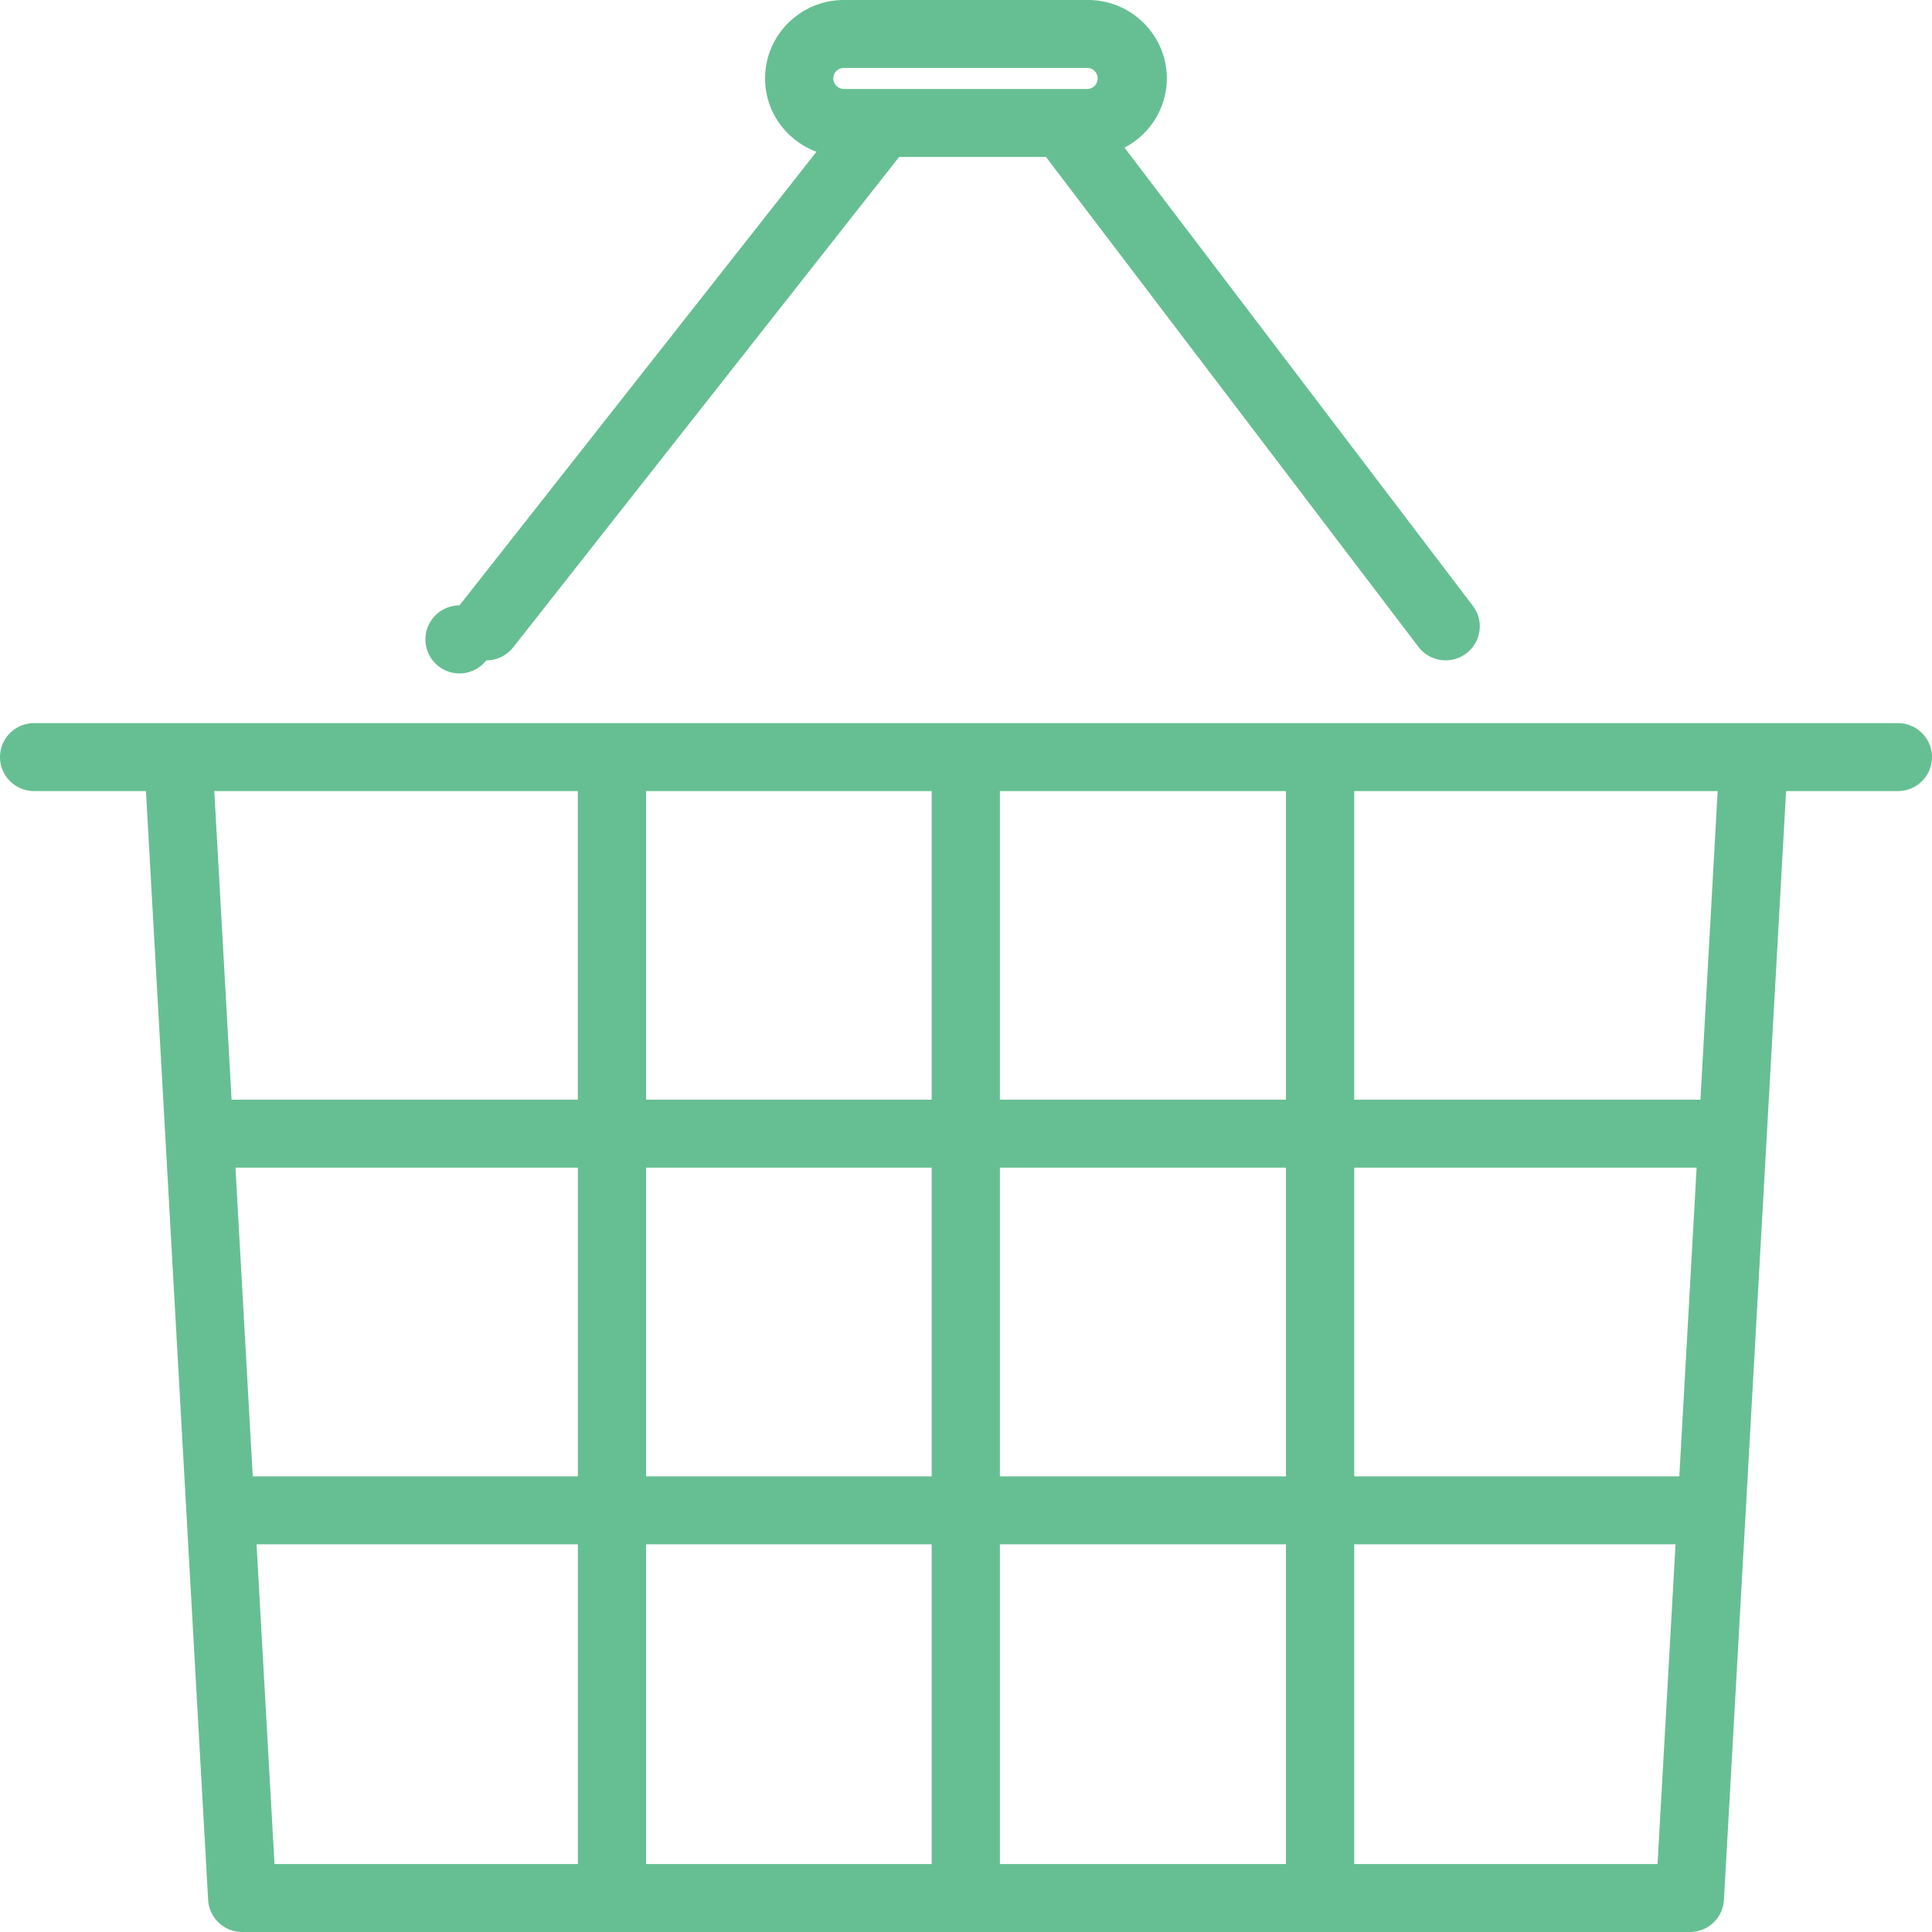 <svg xmlns="http://www.w3.org/2000/svg" width="48" height="48"><path fill="#66BF92" fill-rule="evenodd" d="M12.08 16.407a.85.85 0 0 0 .669-.323l9.59-12.185h3.647l9.255 12.173a.85.85 0 0 0 1.188.162.841.841 0 0 0 .164-1.181L27.937 3.667A1.942 1.942 0 0 0 28.99 1.95C28.99.875 28.11 0 27.032 0h-6.066c-1.08 0-1.958.875-1.958 1.95 0 .835.534 1.544 1.277 1.82l-8.87 11.271a.845.845 0 1 0 .666 1.365zm8.886-14.719h6.066a.262.262 0 0 1 0 .522h-6.066a.262.262 0 0 1-.262-.26.26.26 0 0 1 .262-.262zm26.186 16.278H.848A.846.846 0 0 0 0 18.81c0 .466.38.844.848.844h2.778l1.545 27.55a.846.846 0 0 0 .846.796h35.967a.845.845 0 0 0 .847-.797l1.544-27.549h2.777A.846.846 0 0 0 48 18.81a.846.846 0 0 0-.848-.844zM14.356 46.312H6.82l-.446-7.944h7.983v7.944zm0-9.632H6.28l-.43-7.67h8.507v7.67zm0-9.358H5.754l-.43-7.668h9.032v7.668zm1.696 11.046h7.095v7.944h-7.095v-7.944zm0-9.358h7.095v7.67h-7.095v-7.67zm0-9.356h7.095v7.668h-7.095v-7.668zm8.79 18.714h7.107v7.944h-7.107v-7.944zm0-9.358h7.107v7.67h-7.107v-7.67zm0-9.356h7.107v7.668h-7.107v-7.668zm16.34 26.658h-7.537v-7.944h7.983l-.447 7.944zm.54-9.632h-8.077v-7.67h8.507l-.43 7.67zm.525-9.358h-8.602v-7.668h9.03l-.428 7.668z"/></svg>